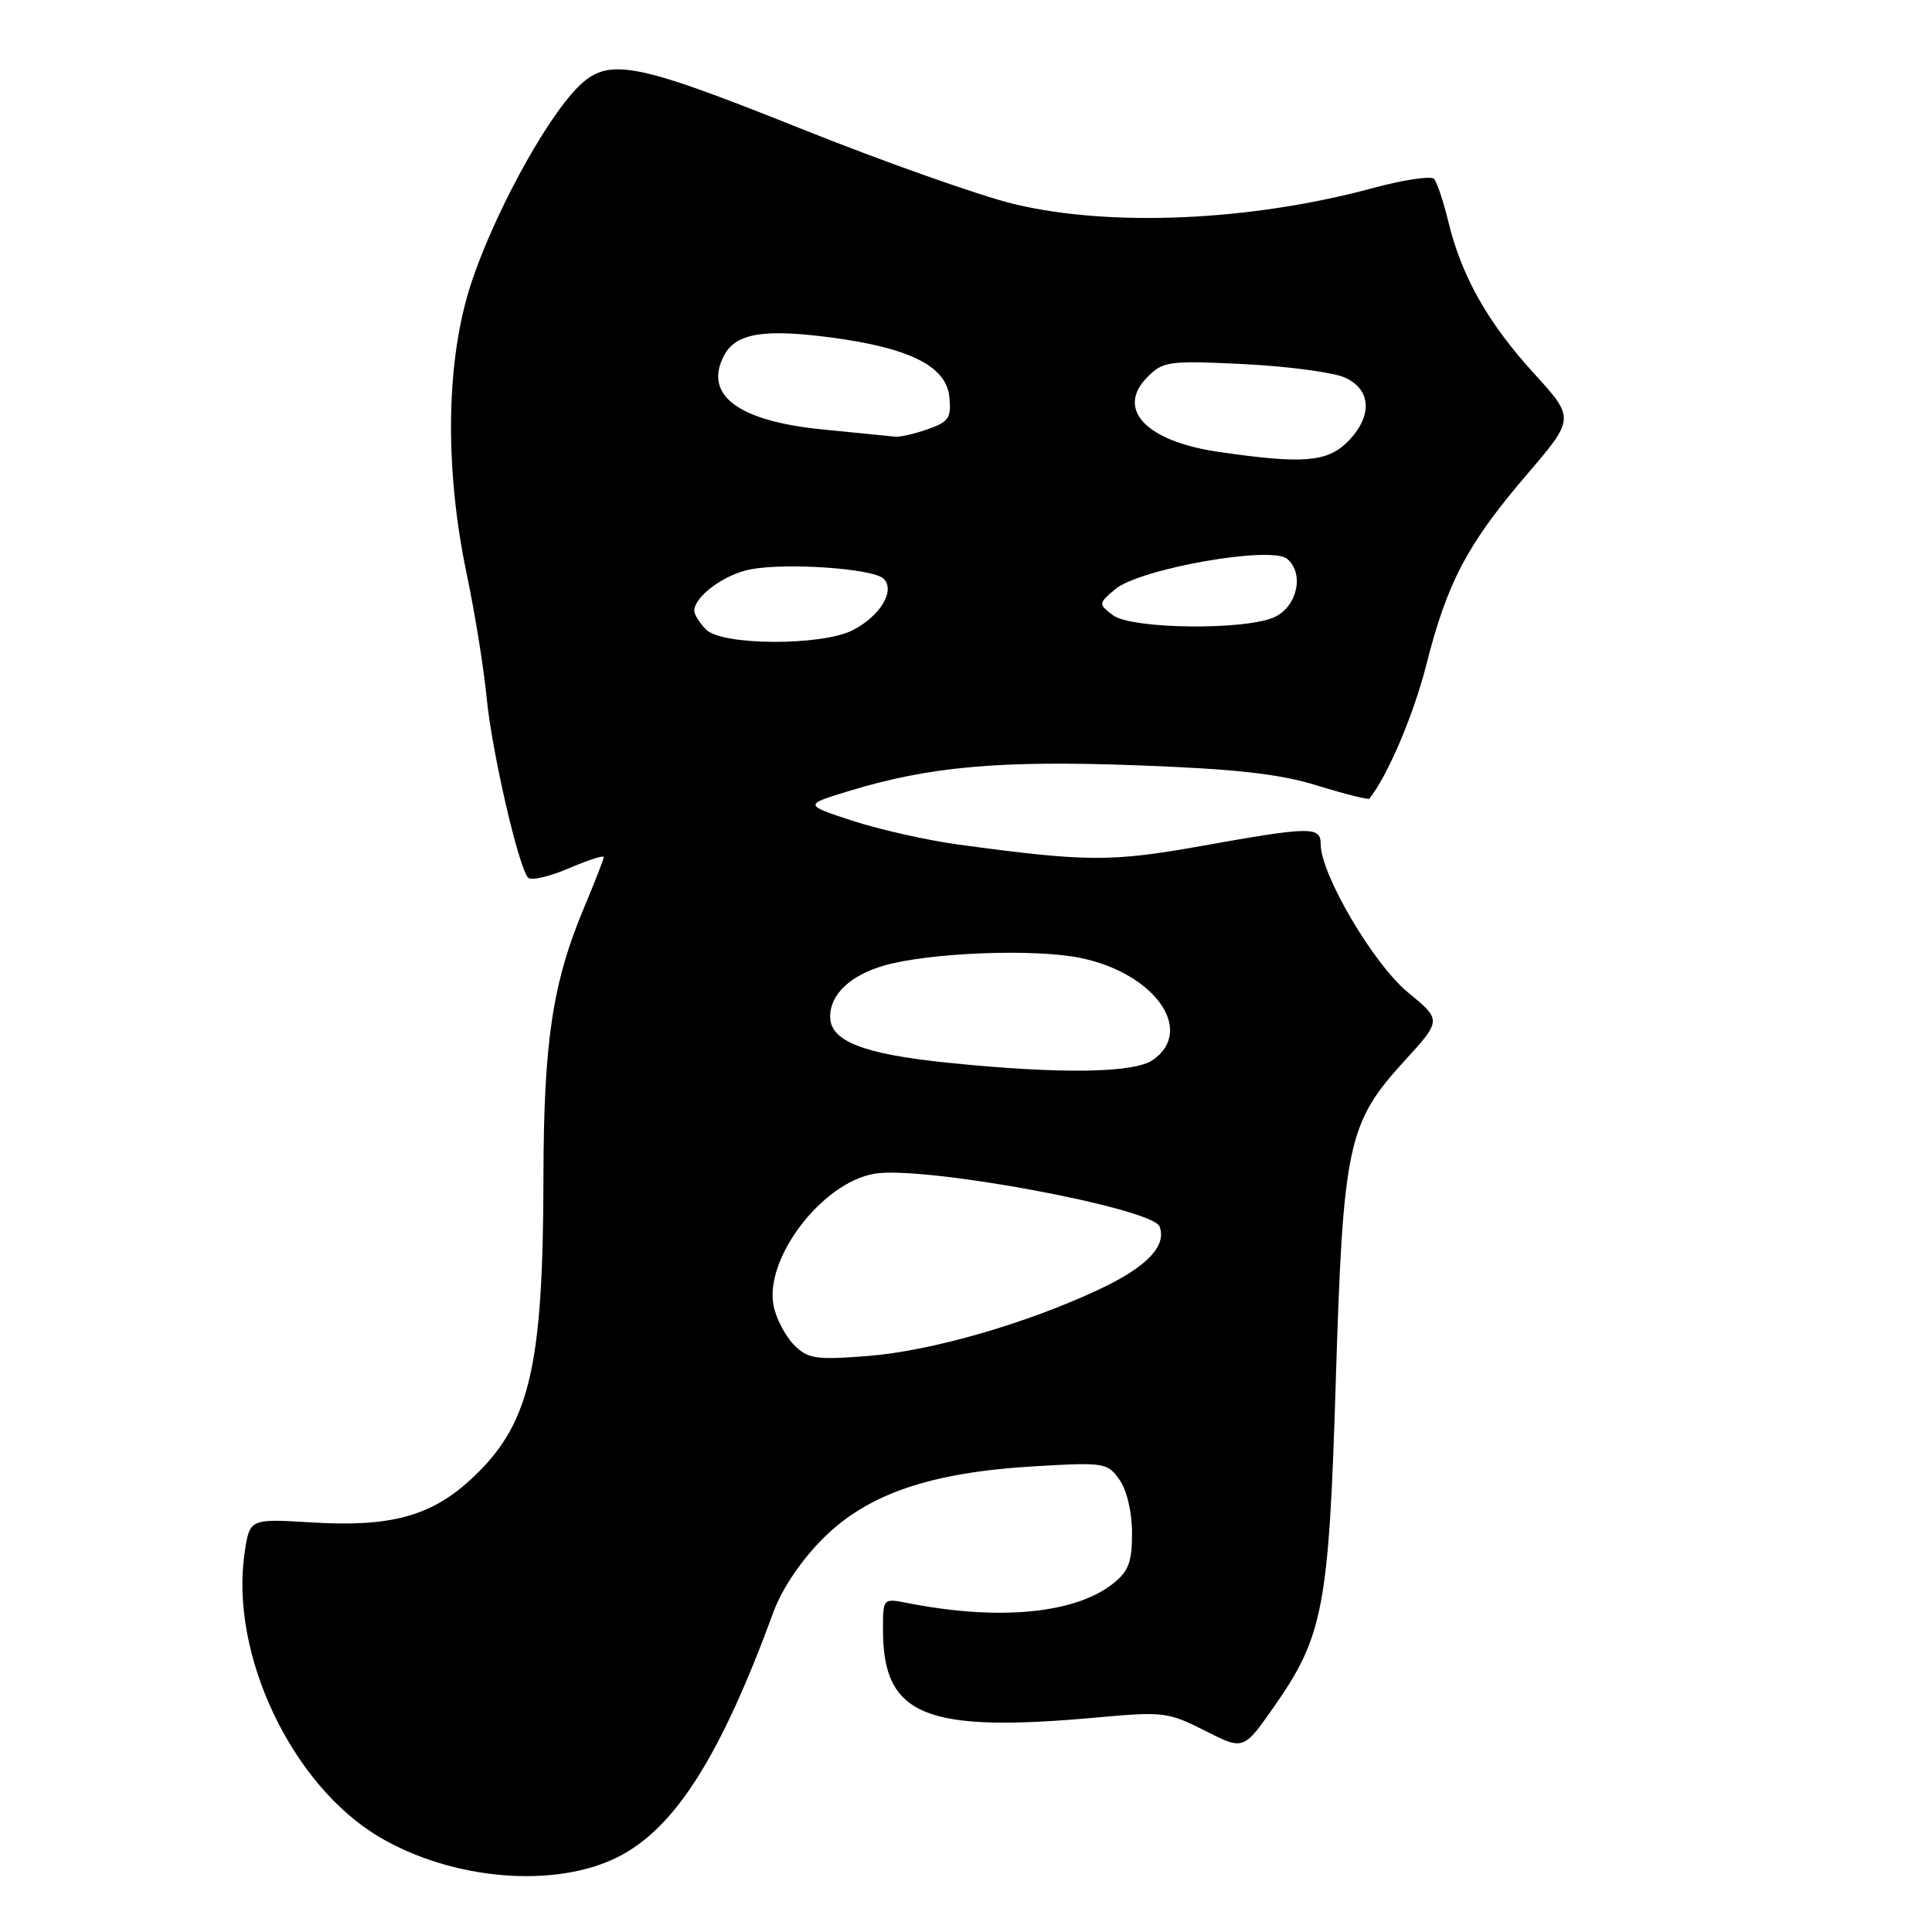 <?xml version="1.0" encoding="UTF-8" standalone="no"?>
<!DOCTYPE svg PUBLIC "-//W3C//DTD SVG 1.1//EN" "http://www.w3.org/Graphics/SVG/1.1/DTD/svg11.dtd" >
<svg xmlns="http://www.w3.org/2000/svg" xmlns:xlink="http://www.w3.org/1999/xlink" version="1.1" viewBox="0 0 256 256">
 <g >
 <path fill="currentColor"
d=" M 81.96 246.02 C 89.48 242.18 95.50 232.67 102.51 213.54 C 103.61 210.54 106.19 206.71 109.04 203.87 C 114.96 197.94 123.32 195.09 137.10 194.29 C 146.35 193.75 146.75 193.81 148.35 196.09 C 149.32 197.47 150.00 200.39 150.00 203.15 C 150.00 207.01 149.54 208.22 147.44 209.87 C 142.39 213.84 132.28 214.78 120.25 212.41 C 117.00 211.77 117.00 211.77 117.00 215.94 C 117.00 227.39 122.57 229.66 145.52 227.56 C 154.08 226.78 154.80 226.86 159.65 229.32 C 164.77 231.92 164.77 231.92 168.77 226.21 C 175.35 216.83 176.08 212.98 177.00 183.00 C 177.96 151.69 178.58 148.81 186.04 140.64 C 191.04 135.17 191.04 135.17 186.54 131.48 C 182.01 127.76 175.00 115.86 175.00 111.87 C 175.00 109.48 173.72 109.50 159.22 112.09 C 147.26 114.23 144.02 114.22 127.00 111.91 C 122.88 111.35 116.58 109.93 113.00 108.77 C 106.50 106.64 106.50 106.64 112.50 104.81 C 123.15 101.56 132.50 100.73 150.73 101.41 C 163.86 101.90 169.55 102.54 174.58 104.10 C 178.22 105.22 181.31 106.00 181.45 105.82 C 183.87 102.81 187.31 94.72 188.99 88.10 C 191.77 77.14 194.42 72.12 202.24 62.97 C 208.69 55.44 208.69 55.44 203.25 49.47 C 197.15 42.78 193.66 36.60 191.91 29.37 C 191.26 26.69 190.41 24.14 190.02 23.71 C 189.64 23.27 185.98 23.82 181.91 24.92 C 165.77 29.29 147.21 30.12 134.37 27.04 C 129.90 25.96 117.18 21.47 106.11 17.04 C 83.28 7.92 80.32 7.43 76.08 12.07 C 71.75 16.81 65.39 28.66 62.48 37.40 C 59.10 47.54 58.86 61.81 61.83 76.00 C 62.93 81.22 64.12 88.65 64.49 92.50 C 65.18 99.61 68.69 114.85 69.97 116.29 C 70.35 116.72 72.77 116.17 75.34 115.07 C 77.90 113.97 80.00 113.29 80.00 113.57 C 80.00 113.84 78.83 116.83 77.41 120.22 C 73.22 130.18 72.04 137.99 72.01 156.00 C 71.97 181.61 70.15 189.01 62.13 196.26 C 56.94 200.95 51.58 202.36 41.29 201.73 C 33.09 201.23 33.09 201.23 32.42 205.71 C 30.40 219.18 38.69 236.63 50.36 243.47 C 60.09 249.17 73.64 250.26 81.96 246.02 Z  M 105.24 178.24 C 104.12 177.12 102.90 174.83 102.53 173.15 C 101.16 166.89 108.87 156.70 115.89 155.52 C 122.35 154.43 152.70 160.06 153.65 162.52 C 154.63 165.07 151.96 167.88 145.75 170.80 C 136.08 175.37 123.37 179.03 114.94 179.68 C 108.11 180.21 107.05 180.05 105.24 178.24 Z  M 125.61 140.82 C 114.36 139.67 110.00 137.96 110.00 134.71 C 110.00 131.76 112.64 129.26 117.11 127.95 C 123.07 126.22 137.14 125.67 143.21 126.94 C 153.02 128.98 158.36 136.53 152.78 140.44 C 150.26 142.21 140.48 142.34 125.61 140.82 Z  M 93.57 83.43 C 92.71 82.56 92.00 81.44 92.00 80.93 C 92.00 79.03 96.00 76.09 99.46 75.44 C 104.32 74.53 115.74 75.34 117.09 76.69 C 118.66 78.26 116.65 81.61 113.02 83.49 C 108.94 85.60 95.70 85.56 93.57 83.43 Z  M 147.44 81.50 C 145.53 80.02 145.54 79.97 147.75 78.09 C 150.95 75.37 168.42 72.27 170.55 74.05 C 172.82 75.93 171.95 80.23 169.00 81.71 C 165.34 83.55 149.90 83.40 147.44 81.50 Z  M 161.50 59.88 C 151.83 58.48 147.79 54.21 152.07 49.93 C 154.14 47.86 154.92 47.76 164.89 48.25 C 170.72 48.54 176.74 49.35 178.25 50.05 C 181.76 51.67 181.88 55.21 178.55 58.55 C 175.85 61.24 172.61 61.50 161.50 59.88 Z  M 109.16 56.92 C 97.80 55.83 93.14 52.34 95.97 47.05 C 97.52 44.16 101.24 43.55 110.07 44.71 C 120.57 46.10 125.41 48.53 125.80 52.63 C 126.07 55.37 125.71 55.91 122.91 56.88 C 121.14 57.50 119.21 57.94 118.60 57.86 C 118.00 57.79 113.75 57.37 109.16 56.92 Z "/>
</g>
</svg>